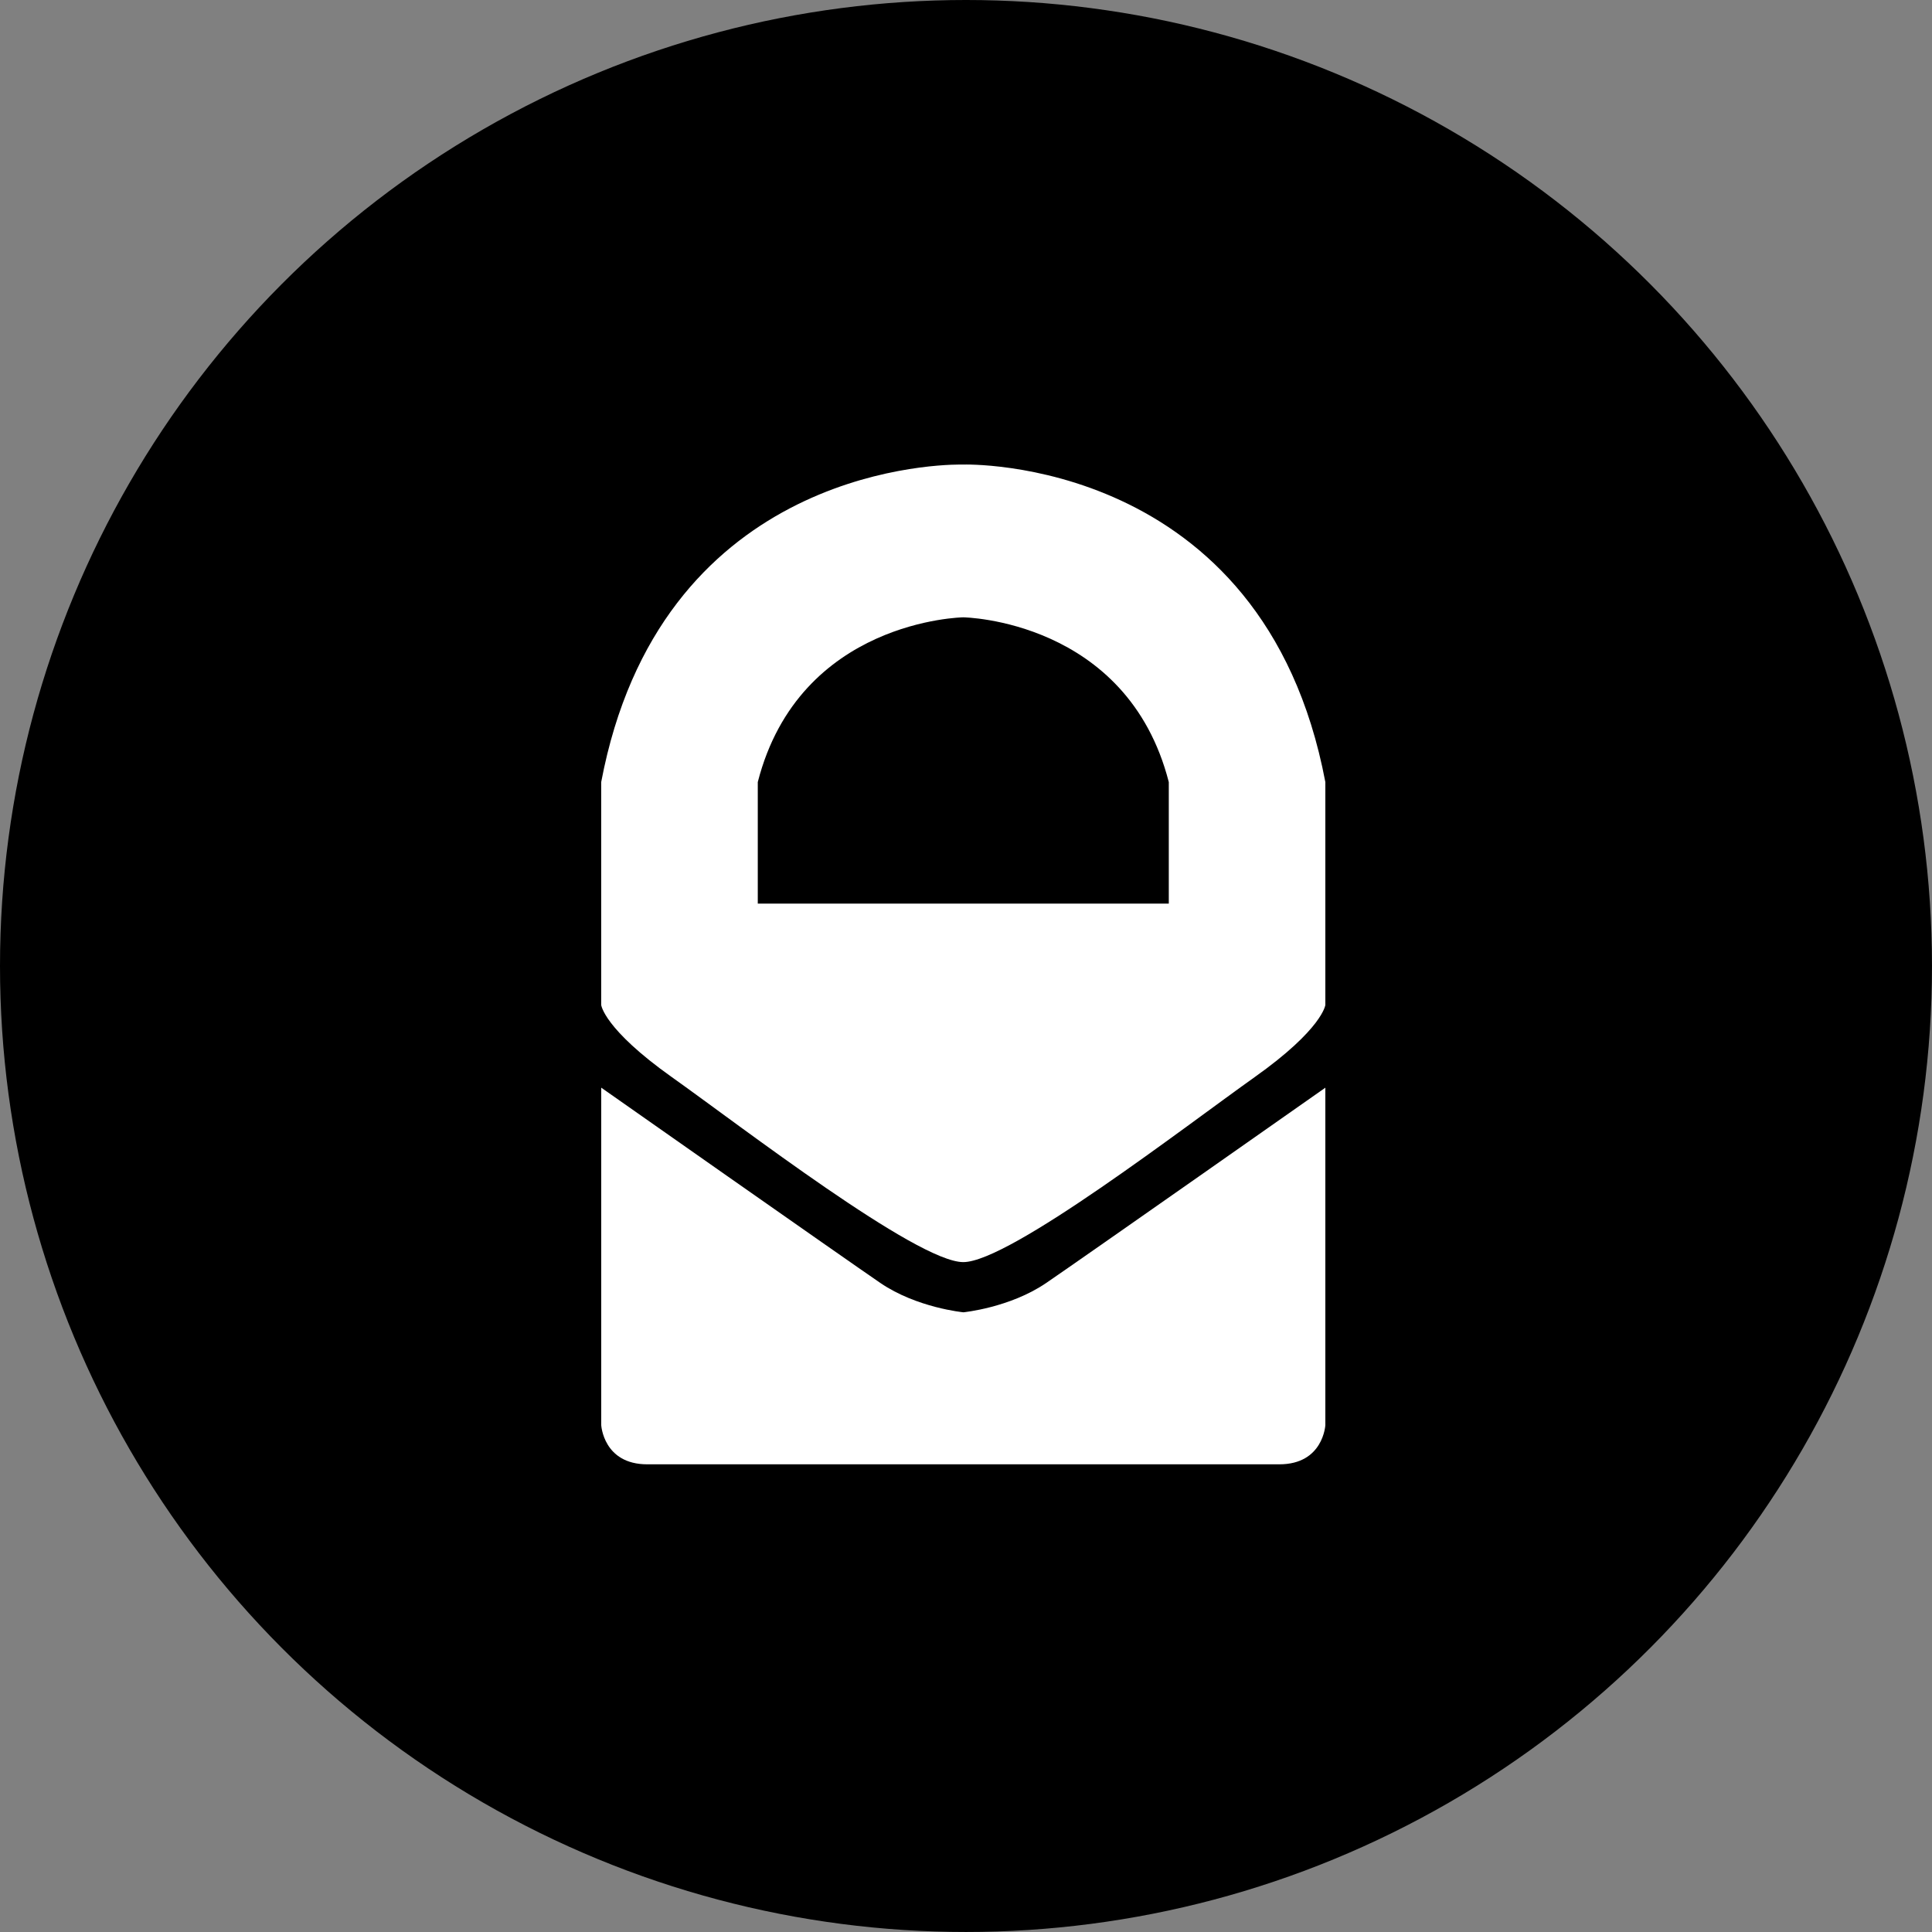 <?xml version="1.0" encoding="UTF-8" standalone="no"?>
<!-- Created with Inkscape (http://www.inkscape.org/) -->

<svg
   width="512"
   height="512"
   viewBox="0 0 135.467 135.467"
   version="1.1"
   id="svg5"
   xmlns="http://www.w3.org/2000/svg"
   xmlns:svg="http://www.w3.org/2000/svg">
  <rect x="0" y="0" width="135.467" height="135.467" fill="#808080" stroke="none"/>
  <defs
     id="defs2" />
  <g
     id="layer1">
    <circle
       cx="67.733"
       cy="67.733"
       r="67.733"
       style="fill:#000000;stroke:none;stroke-width:0.132"
       id="circle2" />
    <g
       id="g837"
       transform="matrix(0.929,0,0,0.929,-327.714,-158.237)">
      <path
         id="path6"
         style="fill:#ffffff;stroke:none;stroke-width:0.132"
         d="m 425.209,205.392 c -2.506,0.01 -22.691,0.812 -27.073,23.967 v 16.821 c 0,0 0.192,1.802 5.344,5.457 5.153,3.658 18.488,13.953 21.984,13.953 3.493,0 16.831,-10.296 21.98,-13.953 5.153,-3.655 5.348,-5.457 5.348,-5.457 v -16.821 c -4.673,-24.699 -27.328,-23.965 -27.328,-23.965 0,0 -0.088,-0.003 -0.256,-0.002 z m 0.256,11.532 c 0,0 12.363,0.172 15.511,12.435 v 9.171 h -31.022 v -9.171 c 3.145,-12.263 15.511,-12.435 15.511,-12.435 z" />
      <path
         d="m 425.466,269.377 c 0,0 -3.512,-0.337 -6.261,-2.213 -2.745,-1.875 -21.067,-14.741 -21.067,-14.741 v 25.466 c 0,0 0.155,2.963 3.473,2.963 h 47.708 c 3.321,0 3.473,-2.96 3.473,-2.96 v -25.466 c 0,0 -18.319,12.865 -21.067,14.737 -2.745,1.875 -6.257,2.216 -6.257,2.216 z"
         id="path8"
         style="fill:#ffffff;stroke:none;stroke-width:0.132" />
    </g>
  </g>
</svg>
